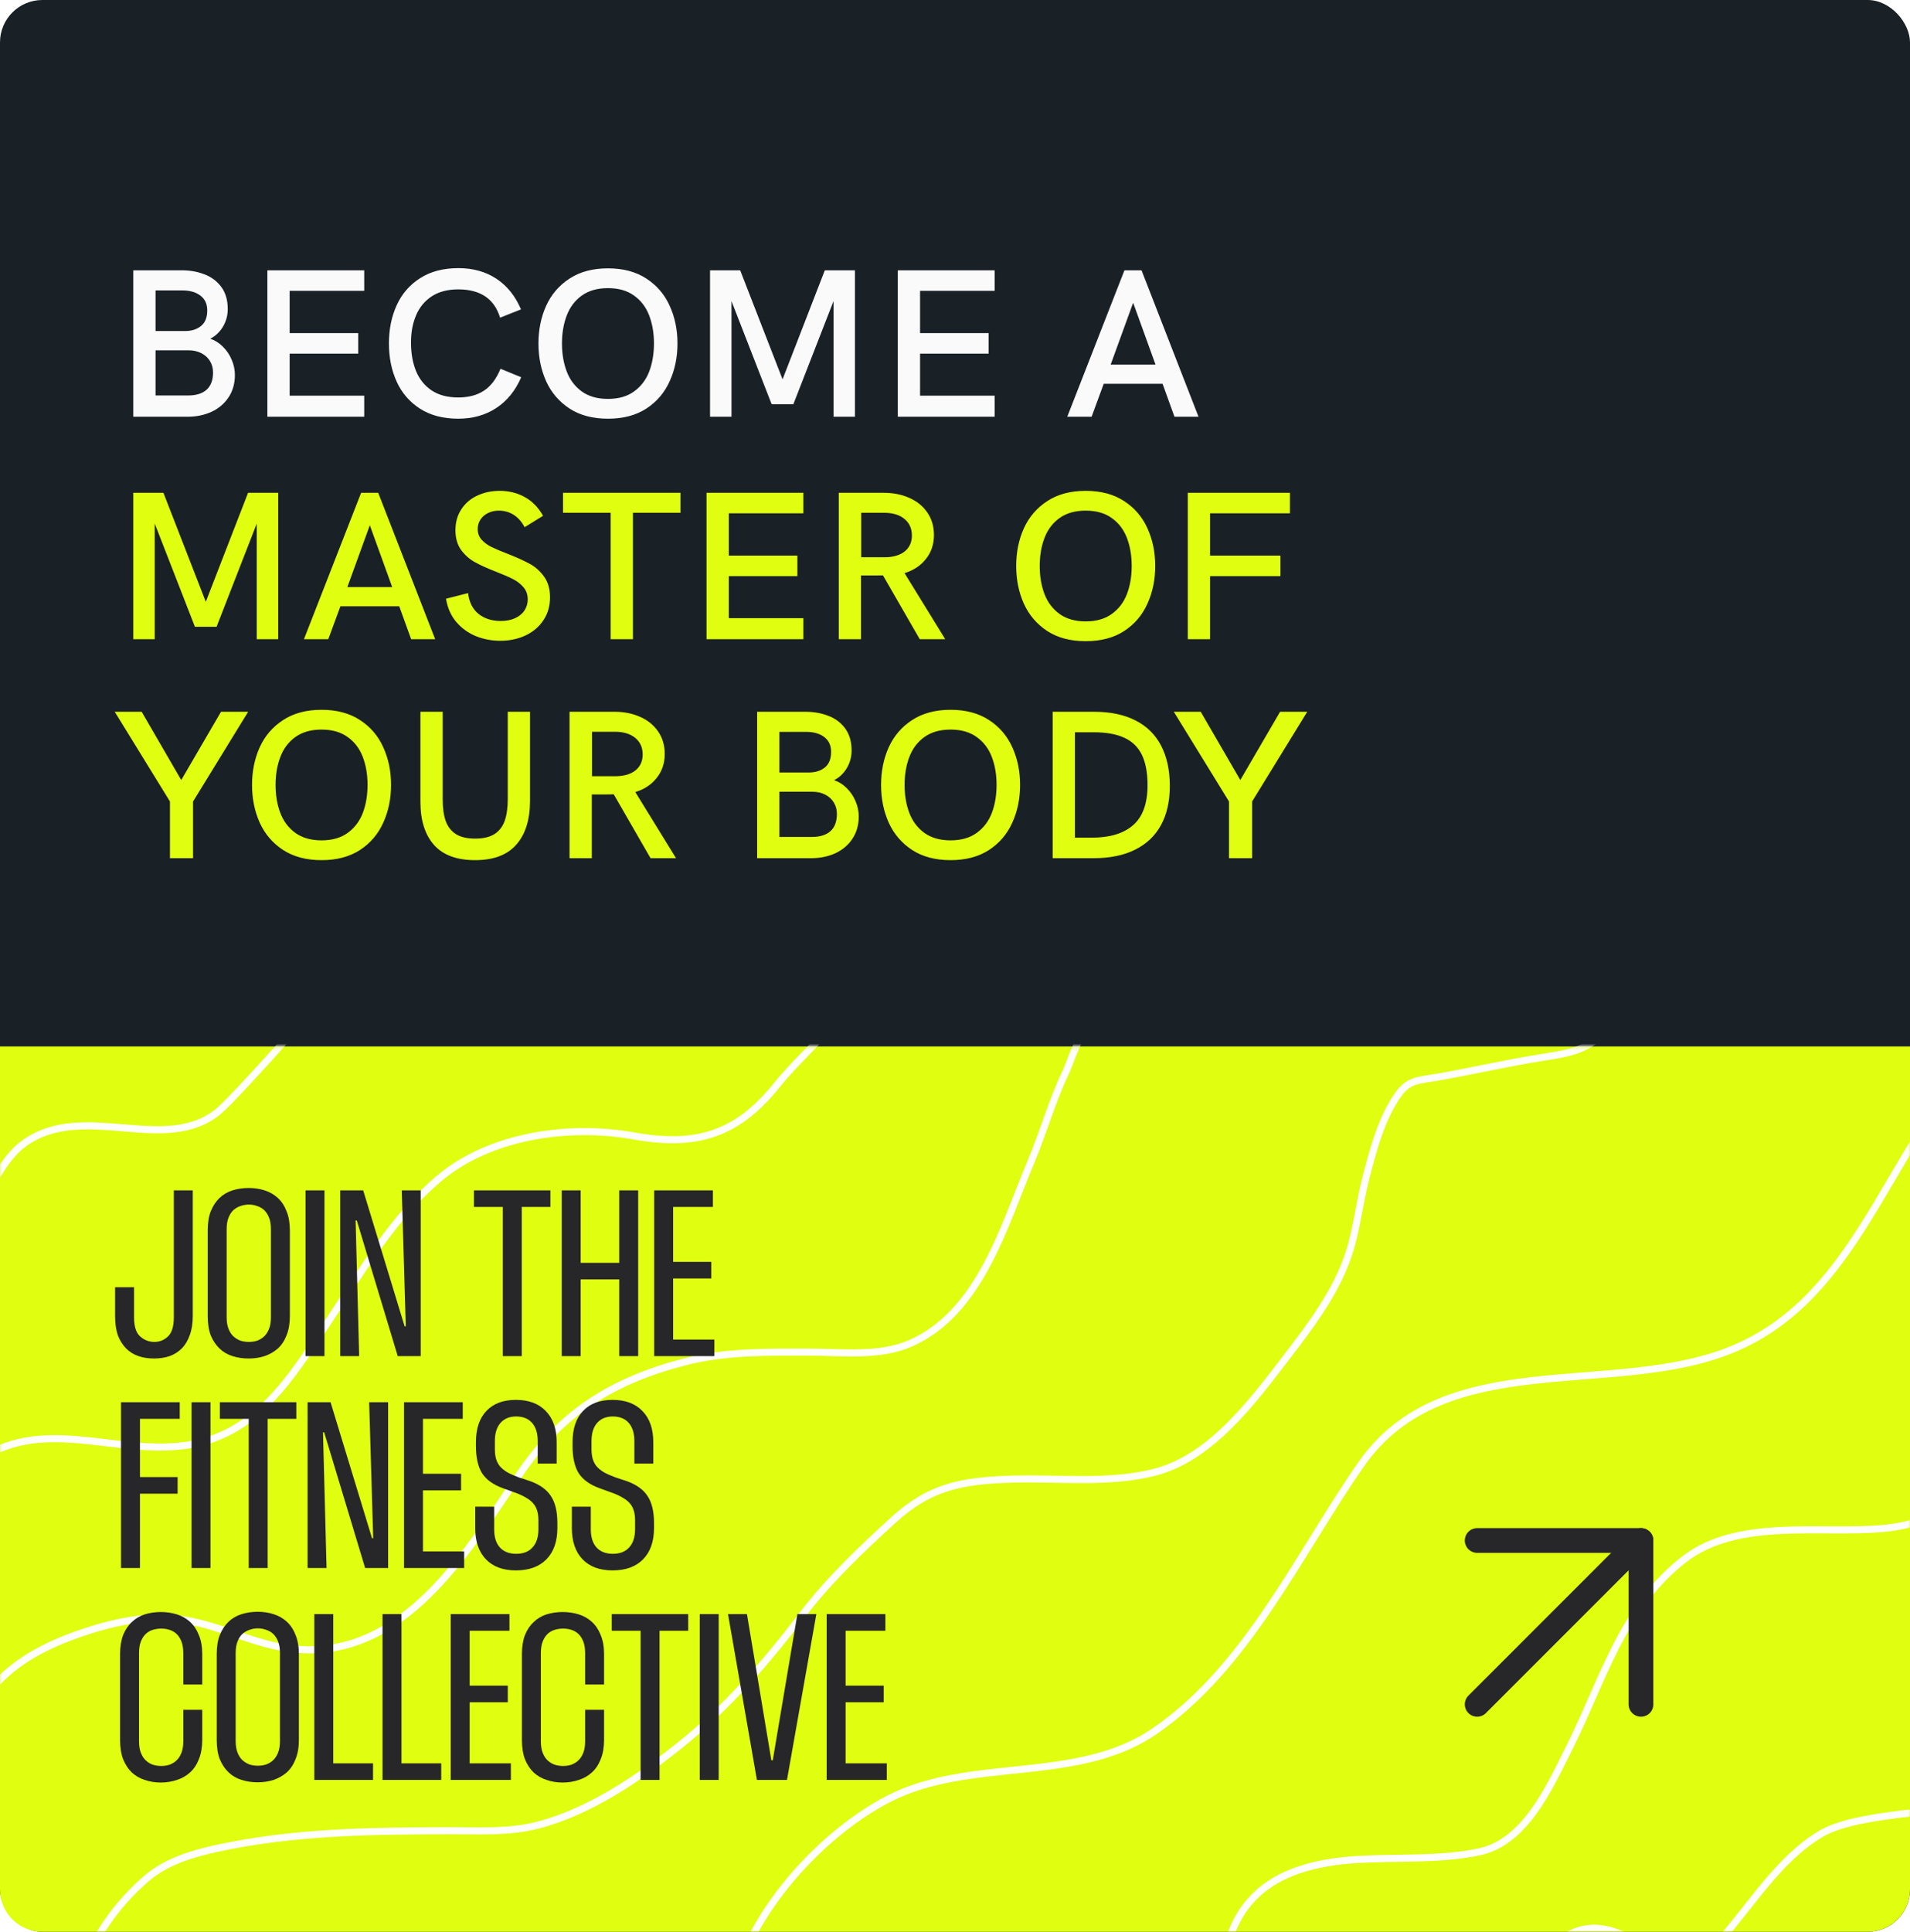 <svg width="541" height="547" viewBox="0 0 541 547" fill="none" xmlns="http://www.w3.org/2000/svg">
<rect width="541" height="547" rx="12" fill="#192126"/>
<path d="M0 296.315H541V535C541 541.627 535.627 547 529 547H12C5.373 547 0 541.627 0 535V296.315Z" fill="#E0FE10"/>
<path d="M37.751 76.541H51.512C53.82 76.541 55.952 76.923 57.908 77.686C59.884 78.429 61.478 79.622 62.691 81.265C63.903 82.908 64.51 85.001 64.51 87.544C64.51 88.796 64.285 89.989 63.835 91.124C63.385 92.239 62.779 93.207 62.016 94.028C61.272 94.85 60.451 95.476 59.551 95.906C60.881 96.356 62.074 97.109 63.131 98.166C64.206 99.222 65.038 100.454 65.625 101.863C66.231 103.251 66.534 104.689 66.534 106.176C66.534 108.621 65.928 110.743 64.715 112.543C63.522 114.323 61.908 115.682 59.874 116.621C57.84 117.54 55.59 118 53.125 118H37.751V76.541ZM52.421 93.735C54.24 93.735 55.737 93.266 56.91 92.327C58.103 91.388 58.7 89.911 58.7 87.896C58.7 86.077 58.055 84.679 56.764 83.701C55.492 82.723 53.781 82.234 51.629 82.234H44.059V93.735H52.421ZM53.213 111.985C55.522 111.985 57.282 111.447 58.495 110.371C59.727 109.276 60.343 107.643 60.343 105.471C60.343 104.278 60.06 103.212 59.492 102.273C58.925 101.315 58.113 100.562 57.057 100.014C56.001 99.466 54.769 99.192 53.36 99.192H44.059V111.985H53.213ZM75.732 76.541H103.166V82.351H82.04V94.322H101.464V100.131H82.04V112.044H103.166V118H75.732V76.541ZM129.792 118.557C125.547 118.557 121.948 117.619 118.994 115.741C116.041 113.843 113.83 111.291 112.363 108.083C110.896 104.855 110.163 101.246 110.163 97.256C110.163 93.246 110.896 89.637 112.363 86.429C113.83 83.202 116.041 80.649 118.994 78.771C121.948 76.874 125.567 75.925 129.85 75.925C133.978 75.925 137.557 76.923 140.589 78.918C143.621 80.913 145.949 83.808 147.572 87.603L141.645 89.95C140.022 84.61 136.071 81.94 129.792 81.94C126.819 81.94 124.334 82.586 122.339 83.877C120.344 85.168 118.857 86.948 117.879 89.217C116.901 91.466 116.412 94.058 116.412 96.992C116.412 100.024 116.882 102.704 117.821 105.031C118.779 107.359 120.256 109.198 122.251 110.547C124.246 111.878 126.76 112.543 129.792 112.543C132.726 112.543 135.161 111.897 137.098 110.606C139.054 109.315 140.609 107.251 141.763 104.415L147.631 106.821C145.988 110.616 143.631 113.521 140.56 115.535C137.489 117.55 133.899 118.557 129.792 118.557ZM172.203 118.557C167.9 118.557 164.272 117.599 161.318 115.682C158.364 113.746 156.154 111.164 154.687 107.936C153.239 104.709 152.516 101.149 152.516 97.256C152.516 93.364 153.239 89.813 154.687 86.605C156.154 83.378 158.364 80.806 161.318 78.889C164.272 76.952 167.9 75.984 172.203 75.984C176.507 75.984 180.135 76.952 183.089 78.889C186.042 80.806 188.243 83.378 189.69 86.605C191.158 89.813 191.891 93.364 191.891 97.256C191.891 101.149 191.158 104.709 189.69 107.936C188.243 111.164 186.042 113.746 183.089 115.682C180.135 117.599 176.507 118.557 172.203 118.557ZM172.203 112.953C175.196 112.953 177.661 112.249 179.597 110.841C181.553 109.432 182.981 107.555 183.881 105.207C184.781 102.841 185.231 100.19 185.231 97.256C185.231 94.322 184.781 91.681 183.881 89.334C182.981 86.967 181.553 85.089 179.597 83.701C177.661 82.292 175.196 81.588 172.203 81.588C169.211 81.588 166.736 82.292 164.78 83.701C162.844 85.089 161.425 86.967 160.526 89.334C159.626 91.681 159.176 94.322 159.176 97.256C159.176 100.19 159.626 102.841 160.526 105.207C161.425 107.555 162.844 109.432 164.78 110.841C166.736 112.249 169.211 112.953 172.203 112.953ZM242.166 76.541V118H236.092V85.256L224.708 114.479H218.576L207.192 85.256V118H201.118V76.541H209.656L221.657 107.408L233.628 76.541H242.166ZM254.298 76.541H281.731V82.351H260.606V94.322H280.03V100.131H260.606V112.044H281.731V118H254.298V76.541ZM318.494 76.541H323.336L339.473 118H332.666L329.292 108.67H312.626L309.193 118H302.298L318.494 76.541ZM327.297 103.242L320.959 85.725L314.592 103.242H327.297Z" fill="#FAFAFA"/>
<path d="M78.799 139.541V181H72.725V148.256L61.341 177.479H55.209L43.824 148.256V181H37.751V139.541H46.289L58.289 170.408L70.26 139.541H78.799ZM102.285 139.541H107.127L123.264 181H116.457L113.083 171.67H96.417L92.984 181H86.089L102.285 139.541ZM111.088 166.242L104.75 148.725L98.383 166.242H111.088ZM141.704 181.44C139.22 181.44 136.882 180.99 134.692 180.09C132.52 179.171 130.682 177.821 129.176 176.041C127.689 174.242 126.74 172.071 126.33 169.528L132.579 167.943C132.892 170.525 133.88 172.491 135.543 173.841C137.225 175.171 139.318 175.836 141.822 175.836C143.386 175.836 144.746 175.572 145.9 175.044C147.074 174.496 147.964 173.763 148.57 172.843C149.176 171.904 149.479 170.858 149.479 169.704C149.479 168.374 149.088 167.249 148.306 166.33C147.523 165.391 146.545 164.618 145.372 164.012C144.198 163.405 142.604 162.711 140.589 161.928C138.085 160.95 136.071 160.041 134.545 159.2C133.019 158.359 131.709 157.205 130.613 155.738C129.537 154.251 129 152.383 129 150.133C129 147.864 129.557 145.889 130.672 144.207C131.787 142.505 133.293 141.214 135.19 140.334C137.107 139.434 139.21 138.984 141.499 138.984C144.139 138.984 146.516 139.571 148.629 140.744C150.741 141.898 152.472 143.669 153.822 146.055L148.599 149.283C147.797 147.757 146.77 146.593 145.518 145.791C144.267 144.989 142.858 144.588 141.293 144.588C140.178 144.588 139.161 144.813 138.242 145.263C137.323 145.713 136.599 146.339 136.071 147.141C135.562 147.923 135.308 148.813 135.308 149.811C135.308 150.984 135.67 151.982 136.393 152.803C137.137 153.625 138.056 154.31 139.151 154.857C140.266 155.405 141.792 156.051 143.729 156.794C146.311 157.811 148.394 158.75 149.978 159.611C151.582 160.471 152.951 161.684 154.086 163.249C155.22 164.794 155.788 166.76 155.788 169.146C155.788 171.611 155.162 173.772 153.91 175.631C152.678 177.489 150.986 178.927 148.834 179.944C146.682 180.941 144.306 181.44 141.704 181.44ZM172.966 145.204H159.469V139.541H192.742V145.204H179.274V181H172.966V145.204ZM200.121 139.541H227.554V145.351H206.429V157.322H225.852V163.131H206.429V175.044H227.554V181H200.121V139.541ZM237.574 139.541H250.366C253.007 139.541 255.403 140.021 257.555 140.979C259.706 141.918 261.408 143.297 262.66 145.116C263.912 146.916 264.538 149.048 264.538 151.512C264.538 154.134 263.775 156.393 262.249 158.29C260.743 160.188 258.728 161.518 256.205 162.281L267.736 181H260.518L250.102 162.926L247.579 162.955H243.882V181H237.574V139.541ZM250.924 157.791C253.251 157.713 255.061 157.136 256.352 156.06C257.643 154.965 258.288 153.488 258.288 151.63C258.288 149.654 257.584 148.089 256.176 146.935C254.767 145.781 252.85 145.204 250.425 145.204H243.94V157.791H250.924ZM307.521 181.557C303.218 181.557 299.589 180.599 296.635 178.682C293.682 176.746 291.471 174.164 290.004 170.936C288.557 167.709 287.833 164.149 287.833 160.256C287.833 156.363 288.557 152.813 290.004 149.605C291.471 146.378 293.682 143.806 296.635 141.889C299.589 139.952 303.218 138.984 307.521 138.984C311.824 138.984 315.453 139.952 318.406 141.889C321.36 143.806 323.561 146.378 325.008 149.605C326.475 152.813 327.209 156.363 327.209 160.256C327.209 164.149 326.475 167.709 325.008 170.936C323.561 174.164 321.36 176.746 318.406 178.682C315.453 180.599 311.824 181.557 307.521 181.557ZM307.521 175.953C310.514 175.953 312.978 175.249 314.915 173.841C316.871 172.432 318.299 170.555 319.199 168.207C320.098 165.841 320.548 163.19 320.548 160.256C320.548 157.322 320.098 154.681 319.199 152.334C318.299 149.967 316.871 148.089 314.915 146.701C312.978 145.292 310.514 144.588 307.521 144.588C304.528 144.588 302.054 145.292 300.098 146.701C298.161 148.089 296.743 149.967 295.843 152.334C294.943 154.681 294.494 157.322 294.494 160.256C294.494 163.19 294.943 165.841 295.843 168.207C296.743 170.555 298.161 172.432 300.098 173.841C302.054 175.249 304.528 175.953 307.521 175.953ZM336.436 139.541H365.366V145.351H342.744V157.322H362.666V163.131H342.744V181H336.436V139.541ZM48.138 226.951L32.499 201.541H40.127L51.336 220.877L62.602 201.541H70.29L54.681 226.951V243H48.138V226.951ZM91.077 243.557C86.774 243.557 83.145 242.599 80.192 240.682C77.238 238.746 75.028 236.164 73.561 232.936C72.113 229.709 71.389 226.149 71.389 222.256C71.389 218.363 72.113 214.813 73.561 211.605C75.028 208.378 77.238 205.806 80.192 203.889C83.145 201.952 86.774 200.984 91.077 200.984C95.38 200.984 99.009 201.952 101.963 203.889C104.916 205.806 107.117 208.378 108.564 211.605C110.031 214.813 110.765 218.363 110.765 222.256C110.765 226.149 110.031 229.709 108.564 232.936C107.117 236.164 104.916 238.746 101.963 240.682C99.009 242.599 95.38 243.557 91.077 243.557ZM91.077 237.953C94.07 237.953 96.534 237.249 98.471 235.841C100.427 234.432 101.855 232.555 102.755 230.207C103.655 227.841 104.104 225.19 104.104 222.256C104.104 219.322 103.655 216.681 102.755 214.334C101.855 211.967 100.427 210.089 98.471 208.701C96.534 207.292 94.07 206.588 91.077 206.588C88.084 206.588 85.61 207.292 83.654 208.701C81.717 210.089 80.299 211.967 79.4 214.334C78.5 216.681 78.05 219.322 78.05 222.256C78.05 225.19 78.5 227.841 79.4 230.207C80.299 232.555 81.717 234.432 83.654 235.841C85.61 237.249 88.084 237.953 91.077 237.953ZM134.574 243.557C129.352 243.557 125.459 242.11 122.897 239.215C120.354 236.32 119.082 232.261 119.082 227.039V201.541H125.391V226.334C125.391 228.799 125.674 230.843 126.242 232.467C126.828 234.09 127.797 235.332 129.146 236.193C130.496 237.034 132.305 237.455 134.574 237.455C136.863 237.455 138.682 237.034 140.032 236.193C141.381 235.332 142.35 234.09 142.936 232.467C143.523 230.824 143.817 228.76 143.817 226.276V201.541H150.125V226.745C150.125 232.085 148.834 236.222 146.252 239.156C143.69 242.09 139.797 243.557 134.574 243.557ZM161.318 201.541H174.111C176.751 201.541 179.147 202.021 181.299 202.979C183.451 203.918 185.152 205.297 186.404 207.116C187.656 208.916 188.282 211.048 188.282 213.512C188.282 216.134 187.519 218.393 185.994 220.29C184.487 222.188 182.473 223.518 179.949 224.281L191.48 243H184.262L173.846 224.926L171.323 224.955H167.626V243H161.318V201.541ZM174.668 219.791C176.996 219.713 178.805 219.136 180.096 218.06C181.387 216.965 182.033 215.488 182.033 213.63C182.033 211.654 181.328 210.089 179.92 208.935C178.512 207.781 176.595 207.204 174.169 207.204H167.685V219.791H174.668ZM214.453 201.541H228.214C230.522 201.541 232.654 201.923 234.61 202.686C236.586 203.429 238.18 204.622 239.393 206.265C240.605 207.908 241.212 210.001 241.212 212.544C241.212 213.796 240.987 214.989 240.537 216.124C240.087 217.239 239.481 218.207 238.718 219.029C237.975 219.85 237.153 220.476 236.253 220.906C237.583 221.356 238.777 222.109 239.833 223.166C240.909 224.222 241.74 225.454 242.327 226.863C242.933 228.251 243.236 229.689 243.236 231.176C243.236 233.621 242.63 235.743 241.417 237.543C240.224 239.323 238.61 240.682 236.576 241.621C234.542 242.54 232.292 243 229.828 243H214.453V201.541ZM229.123 218.735C230.943 218.735 232.439 218.266 233.613 217.327C234.806 216.388 235.402 214.911 235.402 212.896C235.402 211.077 234.757 209.679 233.466 208.701C232.194 207.723 230.483 207.234 228.331 207.234H220.761V218.735H229.123ZM229.916 236.985C232.224 236.985 233.984 236.447 235.197 235.371C236.429 234.276 237.045 232.643 237.045 230.471C237.045 229.278 236.762 228.212 236.195 227.273C235.627 226.315 234.815 225.562 233.759 225.014C232.703 224.466 231.471 224.193 230.062 224.193H220.761V236.985H229.916ZM269.246 243.557C264.943 243.557 261.315 242.599 258.361 240.682C255.407 238.746 253.197 236.164 251.73 232.936C250.282 229.709 249.559 226.149 249.559 222.256C249.559 218.363 250.282 214.813 251.73 211.605C253.197 208.378 255.407 205.806 258.361 203.889C261.315 201.952 264.943 200.984 269.246 200.984C273.55 200.984 277.178 201.952 280.132 203.889C283.085 205.806 285.286 208.378 286.733 211.605C288.201 214.813 288.934 218.363 288.934 222.256C288.934 226.149 288.201 229.709 286.733 232.936C285.286 236.164 283.085 238.746 280.132 240.682C277.178 242.599 273.55 243.557 269.246 243.557ZM269.246 237.953C272.239 237.953 274.704 237.249 276.64 235.841C278.596 234.432 280.024 232.555 280.924 230.207C281.824 227.841 282.274 225.19 282.274 222.256C282.274 219.322 281.824 216.681 280.924 214.334C280.024 211.967 278.596 210.089 276.64 208.701C274.704 207.292 272.239 206.588 269.246 206.588C266.254 206.588 263.779 207.292 261.823 208.701C259.887 210.089 258.468 211.967 257.569 214.334C256.669 216.681 256.219 219.322 256.219 222.256C256.219 225.19 256.669 227.841 257.569 230.207C258.468 232.555 259.887 234.432 261.823 235.841C263.779 237.249 266.254 237.953 269.246 237.953ZM298.161 201.541H309.897C314.533 201.541 318.445 202.363 321.634 204.006C324.842 205.63 327.257 208.016 328.881 211.165C330.524 214.295 331.346 218.099 331.346 222.579C331.346 226.882 330.514 230.559 328.852 233.611C327.189 236.662 324.744 238.99 321.516 240.594C318.309 242.198 314.416 243 309.839 243H298.161V201.541ZM309.252 237.191C314.357 237.191 318.26 236.007 320.959 233.64C323.678 231.273 325.037 227.498 325.037 222.315C325.037 218.813 324.509 215.967 323.453 213.777C322.397 211.586 320.754 209.972 318.524 208.935C316.294 207.879 313.389 207.351 309.809 207.351H304.469V237.191H309.252ZM348.113 226.951L332.475 201.541H340.103L351.311 220.877L362.578 201.541H370.266L354.656 226.951V243H348.113V226.951Z" fill="#E0FE10"/>
<mask id="mask0_1045_756" style="mask-type:alpha" maskUnits="userSpaceOnUse" x="0" y="296" width="541" height="251">
<path d="M0 296.315H541V535C541 541.627 535.627 547 529 547H12C5.373 547 0 541.627 0 535V296.315Z" fill="#E0FE10"/>
</mask>
<g mask="url(#mask0_1045_756)">
<g filter="url(#filter0_f_1045_756)">
<path d="M-21.614 470.695C-20.898 457.655 -18.882 444.735 -15.619 432.076C-13.709 424.662 -11.728 416.974 -4.884 412.697C13.007 401.515 32.446 411.807 51.999 409.35C72.601 406.762 82.462 390.007 92.989 374.217C102.32 360.22 111.102 345.003 124.08 333.924C138.7 321.443 161.132 318.353 179.569 321.655C197.119 324.798 208.718 321.322 220.001 307.295C225.294 300.714 231.629 295.305 236.871 288.752" stroke="white" stroke-width="2" stroke-linecap="round"/>
<path d="M-10.321 500.81C-9.447 479.821 3.637 469.139 22.442 462.609C31.095 459.605 40.409 457.419 49.629 458.357C61.226 459.536 71.576 465.728 83.09 466.931C114.041 470.165 132.259 439.614 147.084 417.576C158.862 400.068 173.441 390.886 194.138 385.579C205.584 382.644 217.41 382.861 229.133 382.861C238.5 382.861 249.095 384.24 257.923 380.351C277.583 371.691 284.366 347.133 292.011 328.975C295.49 320.712 297.981 311.698 301.84 303.67C303.344 300.543 305.493 292.712 308.393 291.262" stroke="white" stroke-width="2" stroke-linecap="round"/>
<path d="M19.794 577.352C19.794 559.646 28.278 543.17 41.752 531.692C47.14 527.102 54.589 524.86 61.341 523.396C83.265 518.641 104.666 518.455 127.008 518.377C135.287 518.348 144.061 518.939 152.173 516.843C167.099 512.988 180.946 503.491 192.814 493.978C206.17 483.273 217.089 470.599 227.39 457.102C234.81 447.379 244.035 438.616 253.043 430.403C263.399 420.961 272.325 419.268 286.504 418.831C299.774 418.422 314.281 420.231 327.285 416.809C343.291 412.597 355.135 396.368 364.649 383.976C371.411 375.168 378.721 365.442 382.146 354.698C384.342 347.81 385.073 340.501 386.887 333.506C388.889 325.781 391.379 316.225 396.228 309.665C399.131 305.737 402.054 305.89 406.824 305.064C416.856 303.328 426.735 301.007 436.799 299.418C442.697 298.486 448.211 297.754 452.763 293.771C454.888 291.912 457.35 291.408 458.967 289.031C460.068 287.411 459.891 285.78 461.476 284.988" stroke="white" stroke-width="2" stroke-linecap="round"/>
<path d="M206.227 573.078C206.227 548.224 229.922 520.521 251.818 509.293C274.802 497.506 305.04 505.158 326.826 490.332C353.263 472.34 367.802 440.055 385.591 414.557C409.258 380.634 457.626 396.157 491.341 381.793C526.769 366.7 534.489 325.121 560.075 299.535" stroke="white" stroke-width="2" stroke-linecap="round"/>
<path d="M346.037 564.804C346.037 538.881 359.342 528.027 384.447 526.533C395.793 525.858 407.782 526.728 418.953 524.372C432.076 521.605 438.912 505.98 444.328 495.233C453.894 476.25 459.514 454.805 477.37 441.278C492.476 429.834 515.826 434.442 533.557 432.773C550.464 431.182 560.036 421.983 569.388 407.956" stroke="white" stroke-width="2" stroke-linecap="round"/>
<path d="M425.088 579.861C425.088 567.869 437.456 545.982 451.438 545.982C464.617 545.982 475.012 563.1 487.13 549.468C496.113 539.362 503.971 526.201 515.85 519.214C521.654 515.799 531.999 514.502 538.576 513.637C546.619 512.578 572.508 513.39 576.916 504.574" stroke="white" stroke-width="2" stroke-linecap="round"/>
<path d="M-58.003 362.784C-51.566 362.784 -45.13 362.784 -38.693 362.784C-34.742 362.784 -25.475 364.72 -22.172 362.017C-15.219 356.328 -10.593 349.894 -5.999 342.15C-2.423 336.122 0.972 327.962 6.827 323.746C23.721 311.583 46.839 327.292 62.038 314.545C66.965 310.412 99.243 274.521 97.59 273.695" stroke="white" stroke-width="2" stroke-linecap="round"/>
</g>
</g>
<path d="M54.599 337.058V372.667C54.599 374.768 54.309 376.579 53.727 378.099C53.191 379.619 52.431 380.871 51.447 381.854C50.509 382.793 49.368 383.508 48.027 384C46.686 384.447 45.211 384.671 43.601 384.671C42.037 384.671 40.584 384.447 39.242 384C37.901 383.553 36.739 382.838 35.755 381.854C34.772 380.871 33.989 379.641 33.408 378.166C32.872 376.646 32.603 374.813 32.603 372.667V364.486H37.968V373.002C37.968 375.595 38.55 377.406 39.712 378.434C40.874 379.462 42.215 379.976 43.736 379.976C45.211 379.976 46.485 379.462 47.558 378.434C48.676 377.406 49.234 375.595 49.234 373.002V337.058H54.599ZM58.832 348.391C58.832 346.245 59.123 344.435 59.704 342.959C60.33 341.439 61.157 340.187 62.185 339.204C63.213 338.22 64.442 337.505 65.873 337.058C67.304 336.611 68.824 336.387 70.433 336.387C72.043 336.387 73.54 336.611 74.926 337.058C76.357 337.505 77.609 338.22 78.682 339.204C79.755 340.187 80.582 341.439 81.163 342.959C81.789 344.479 82.102 346.29 82.102 348.391V372.667C82.102 374.768 81.789 376.579 81.163 378.099C80.582 379.619 79.755 380.871 78.682 381.854C77.609 382.793 76.357 383.508 74.926 384C73.54 384.447 72.043 384.671 70.433 384.671C68.824 384.671 67.304 384.447 65.873 384C64.442 383.553 63.213 382.838 62.185 381.854C61.157 380.871 60.33 379.641 59.704 378.166C59.123 376.646 58.832 374.813 58.832 372.667V348.391ZM64.197 373.002C64.197 374.299 64.376 375.394 64.733 376.288C65.091 377.182 65.56 377.898 66.141 378.434C66.767 378.97 67.438 379.373 68.153 379.641C68.913 379.865 69.696 379.976 70.5 379.976C71.305 379.976 72.065 379.865 72.78 379.641C73.54 379.373 74.211 378.97 74.792 378.434C75.373 377.898 75.843 377.182 76.2 376.288C76.558 375.394 76.737 374.299 76.737 373.002V348.056C76.737 346.759 76.558 345.664 76.2 344.77C75.843 343.876 75.373 343.16 74.792 342.624C74.211 342.088 73.54 341.707 72.78 341.484C72.065 341.216 71.305 341.082 70.5 341.082C69.696 341.082 68.913 341.216 68.153 341.484C67.438 341.707 66.767 342.088 66.141 342.624C65.56 343.16 65.091 343.876 64.733 344.77C64.376 345.664 64.197 346.759 64.197 348.056V373.002ZM91.906 337.058V384H86.541V337.058H91.906ZM119.163 337.058V384H112.659L101.057 345.575H100.722L101.728 384H96.363V337.058H102.868L114.603 375.55H114.939L113.799 337.058H119.163ZM155.899 341.752H147.784V384H142.42V341.752H134.238V337.058H155.899V341.752ZM180.761 337.058V384H175.396V362.273H164.465V384H159.101V337.058H164.465V357.578H175.396V337.058H180.761ZM190.661 341.752V357.31H201.457V362.004H190.661V379.306H202.329V384H185.296V337.058H201.927V341.752H190.661ZM39.645 401.752V418.249H50.307V422.943H39.645V444H34.28V397.058H50.911V401.752H39.645ZM59.62 397.058V444H54.255V397.058H59.62ZM83.927 401.752H75.813V444H70.448V401.752H62.267V397.058H83.927V401.752ZM109.929 397.058V444H103.425L91.823 405.575H91.488L92.494 444H87.129V397.058H93.634L105.369 435.55H105.705L104.565 397.058H109.929ZM119.802 401.752V417.31H130.599V422.004H119.802V439.306H131.471V444H114.438V397.058H131.069V401.752H119.802ZM152.306 414.427V408.056C152.306 405.821 151.769 404.099 150.696 402.892C149.623 401.685 148.126 401.082 146.203 401.082C144.325 401.082 142.85 401.685 141.777 402.892C140.704 404.099 140.168 405.821 140.168 408.056V410.336C140.168 411.364 140.28 412.281 140.503 413.085C140.727 413.845 141.084 414.538 141.576 415.164C142.113 415.79 142.828 416.371 143.722 416.908C144.616 417.4 145.734 417.891 147.075 418.383L149.959 419.322C152.775 420.305 154.787 421.714 155.994 423.547C157.246 425.38 157.872 427.95 157.872 431.259V432.667C157.872 436.467 156.843 439.418 154.787 441.519C152.73 443.62 149.847 444.671 146.136 444.671C142.47 444.671 139.631 443.62 137.619 441.519C135.608 439.418 134.602 436.467 134.602 432.667V426.631H139.967V433.002C139.967 435.237 140.503 436.959 141.576 438.166C142.694 439.373 144.236 439.976 146.203 439.976C148.215 439.976 149.757 439.373 150.83 438.166C151.948 436.959 152.507 435.237 152.507 433.002V430.521C152.507 429.493 152.395 428.599 152.172 427.839C151.948 427.034 151.568 426.319 151.031 425.693C150.495 425.067 149.78 424.508 148.886 424.016C147.991 423.48 146.896 422.988 145.6 422.541L142.448 421.401C139.721 420.417 137.754 419.009 136.547 417.176C135.384 415.298 134.803 412.728 134.803 409.464V408.391C134.803 404.546 135.787 401.596 137.754 399.539C139.721 397.438 142.515 396.387 146.136 396.387C149.757 396.387 152.574 397.438 154.586 399.539C156.642 401.64 157.67 404.591 157.67 408.391V414.427H152.306ZM179.68 414.427V408.056C179.68 405.821 179.143 404.099 178.07 402.892C176.997 401.685 175.5 401.082 173.577 401.082C171.7 401.082 170.224 401.685 169.151 402.892C168.078 404.099 167.542 405.821 167.542 408.056V410.336C167.542 411.364 167.654 412.281 167.877 413.085C168.101 413.845 168.458 414.538 168.95 415.164C169.487 415.79 170.202 416.371 171.096 416.908C171.99 417.4 173.108 417.891 174.449 418.383L177.333 419.322C180.149 420.305 182.161 421.714 183.368 423.547C184.62 425.38 185.246 427.95 185.246 431.259V432.667C185.246 436.467 184.217 439.418 182.161 441.519C180.104 443.62 177.221 444.671 173.51 444.671C169.844 444.671 167.005 443.62 164.994 441.519C162.982 439.418 161.976 436.467 161.976 432.667V426.631H167.341V433.002C167.341 435.237 167.877 436.959 168.95 438.166C170.068 439.373 171.61 439.976 173.577 439.976C175.589 439.976 177.131 439.373 178.204 438.166C179.322 436.959 179.881 435.237 179.881 433.002V430.521C179.881 429.493 179.769 428.599 179.546 427.839C179.322 427.034 178.942 426.319 178.406 425.693C177.869 425.067 177.154 424.508 176.26 424.016C175.366 423.48 174.27 422.988 172.974 422.541L169.822 421.401C167.095 420.417 165.128 419.009 163.921 417.176C162.758 415.298 162.177 412.728 162.177 409.464V408.391C162.177 404.546 163.161 401.596 165.128 399.539C167.095 397.438 169.889 396.387 173.51 396.387C177.131 396.387 179.948 397.438 181.96 399.539C184.016 401.64 185.045 404.591 185.045 408.391V414.427H179.68ZM39.377 493.069C39.377 494.366 39.555 495.461 39.913 496.355C40.271 497.249 40.74 497.965 41.321 498.501C41.903 499.038 42.573 499.44 43.333 499.708C44.093 499.932 44.876 500.043 45.68 500.043C46.485 500.043 47.245 499.932 47.96 499.708C48.72 499.44 49.391 499.038 49.972 498.501C50.553 497.965 51.023 497.249 51.38 496.355C51.738 495.461 51.917 494.366 51.917 493.069V484.15H57.282V492.667C57.282 494.768 56.969 496.579 56.343 498.099C55.762 499.619 54.934 500.871 53.862 501.854C52.789 502.838 51.537 503.553 50.106 504C48.676 504.492 47.156 504.738 45.546 504.738C43.937 504.738 42.417 504.492 40.986 504C39.6 503.553 38.393 502.86 37.365 501.921C36.337 500.938 35.51 499.686 34.884 498.166C34.302 496.646 34.012 494.813 34.012 492.667V468.391C34.012 466.29 34.302 464.479 34.884 462.959C35.51 461.439 36.337 460.21 37.365 459.271C38.393 458.287 39.6 457.572 40.986 457.125C42.417 456.678 43.937 456.454 45.546 456.454C47.156 456.454 48.676 456.678 50.106 457.125C51.537 457.572 52.789 458.287 53.862 459.271C54.934 460.255 55.762 461.506 56.343 463.026C56.969 464.502 57.282 466.29 57.282 468.391V476.975H51.917V468.123C51.917 466.782 51.738 465.664 51.38 464.77C51.023 463.876 50.553 463.16 49.972 462.624C49.391 462.088 48.72 461.707 47.96 461.484C47.245 461.26 46.485 461.149 45.68 461.149C44.876 461.149 44.093 461.26 43.333 461.484C42.573 461.707 41.903 462.088 41.321 462.624C40.74 463.16 40.271 463.876 39.913 464.77C39.555 465.664 39.377 466.782 39.377 468.123V493.069ZM61.386 468.391C61.386 466.245 61.676 464.435 62.258 462.959C62.884 461.439 63.711 460.187 64.739 459.204C65.767 458.22 66.997 457.505 68.427 457.058C69.858 456.611 71.378 456.387 72.987 456.387C74.597 456.387 76.094 456.611 77.48 457.058C78.911 457.505 80.163 458.22 81.236 459.204C82.309 460.187 83.136 461.439 83.717 462.959C84.343 464.479 84.656 466.29 84.656 468.391V492.667C84.656 494.768 84.343 496.579 83.717 498.099C83.136 499.619 82.309 500.871 81.236 501.854C80.163 502.793 78.911 503.508 77.48 504C76.094 504.447 74.597 504.671 72.987 504.671C71.378 504.671 69.858 504.447 68.427 504C66.997 503.553 65.767 502.838 64.739 501.854C63.711 500.871 62.884 499.641 62.258 498.166C61.676 496.646 61.386 494.813 61.386 492.667V468.391ZM66.751 493.002C66.751 494.299 66.93 495.394 67.287 496.288C67.645 497.182 68.114 497.898 68.695 498.434C69.321 498.97 69.992 499.373 70.707 499.641C71.467 499.865 72.25 499.976 73.054 499.976C73.859 499.976 74.619 499.865 75.334 499.641C76.094 499.373 76.765 498.97 77.346 498.434C77.927 497.898 78.397 497.182 78.754 496.288C79.112 495.394 79.291 494.299 79.291 493.002V468.056C79.291 466.759 79.112 465.664 78.754 464.77C78.397 463.876 77.927 463.16 77.346 462.624C76.765 462.088 76.094 461.707 75.334 461.484C74.619 461.216 73.859 461.082 73.054 461.082C72.25 461.082 71.467 461.216 70.707 461.484C69.992 461.707 69.321 462.088 68.695 462.624C68.114 463.16 67.645 463.876 67.287 464.77C66.93 465.664 66.751 466.759 66.751 468.056V493.002ZM94.393 457.058V499.306H105.659V504H89.028V457.058H94.393ZM113.712 457.058V499.306H124.978V504H108.347V457.058H113.712ZM133.031 461.752V477.31H143.828V482.004H133.031V499.306H144.7V504H127.666V457.058H144.297V461.752H133.031ZM153.195 493.069C153.195 494.366 153.374 495.461 153.732 496.355C154.089 497.249 154.559 497.965 155.14 498.501C155.721 499.038 156.392 499.44 157.152 499.708C157.912 499.932 158.694 500.043 159.499 500.043C160.304 500.043 161.064 499.932 161.779 499.708C162.539 499.44 163.21 499.038 163.791 498.501C164.372 497.965 164.841 497.249 165.199 496.355C165.557 495.461 165.735 494.366 165.735 493.069V484.15H171.1V492.667C171.1 494.768 170.787 496.579 170.161 498.099C169.58 499.619 168.753 500.871 167.68 501.854C166.607 502.838 165.355 503.553 163.925 504C162.494 504.492 160.974 504.738 159.365 504.738C157.755 504.738 156.235 504.492 154.805 504C153.419 503.553 152.212 502.86 151.183 501.921C150.155 500.938 149.328 499.686 148.702 498.166C148.121 496.646 147.83 494.813 147.83 492.667V468.391C147.83 466.29 148.121 464.479 148.702 462.959C149.328 461.439 150.155 460.21 151.183 459.271C152.212 458.287 153.419 457.572 154.805 457.125C156.235 456.678 157.755 456.454 159.365 456.454C160.974 456.454 162.494 456.678 163.925 457.125C165.355 457.572 166.607 458.287 167.68 459.271C168.753 460.255 169.58 461.506 170.161 463.026C170.787 464.502 171.1 466.29 171.1 468.391V476.975H165.735V468.123C165.735 466.782 165.557 465.664 165.199 464.77C164.841 463.876 164.372 463.16 163.791 462.624C163.21 462.088 162.539 461.707 161.779 461.484C161.064 461.26 160.304 461.149 159.499 461.149C158.694 461.149 157.912 461.26 157.152 461.484C156.392 461.707 155.721 462.088 155.14 462.624C154.559 463.16 154.089 463.876 153.732 464.77C153.374 465.664 153.195 466.782 153.195 468.123V493.069ZM194.93 461.752H186.815V504H181.451V461.752H173.269V457.058H194.93V461.752ZM203.564 457.058V504H198.199V457.058H203.564ZM211.575 457.058L218.482 498.434H218.884L225.858 457.058H231.223L222.908 504H214.391L206.21 457.058H211.575ZM239.515 461.752V477.31H250.312V482.004H239.515V499.306H251.184V504H234.15V457.058H250.781V461.752H239.515Z" fill="#27272A"/>
<path d="M418.4 482.6L464.802 436.198" stroke="#27272A" stroke-width="7" stroke-linecap="round" stroke-linejoin="round"/>
<path d="M418.4 436.198H464.802V482.6" stroke="#27272A" stroke-width="7" stroke-linecap="round" stroke-linejoin="round"/>
<defs>
<filter id="filter0_f_1045_756" x="-62.003" y="269.694" width="642.919" height="314.167" filterUnits="userSpaceOnUse" color-interpolation-filters="sRGB">
<feFlood flood-opacity="0" result="BackgroundImageFix"/>
<feBlend mode="normal" in="SourceGraphic" in2="BackgroundImageFix" result="shape"/>
<feGaussianBlur stdDeviation="1.5" result="effect1_foregroundBlur_1045_756"/>
</filter>
</defs>
</svg>
